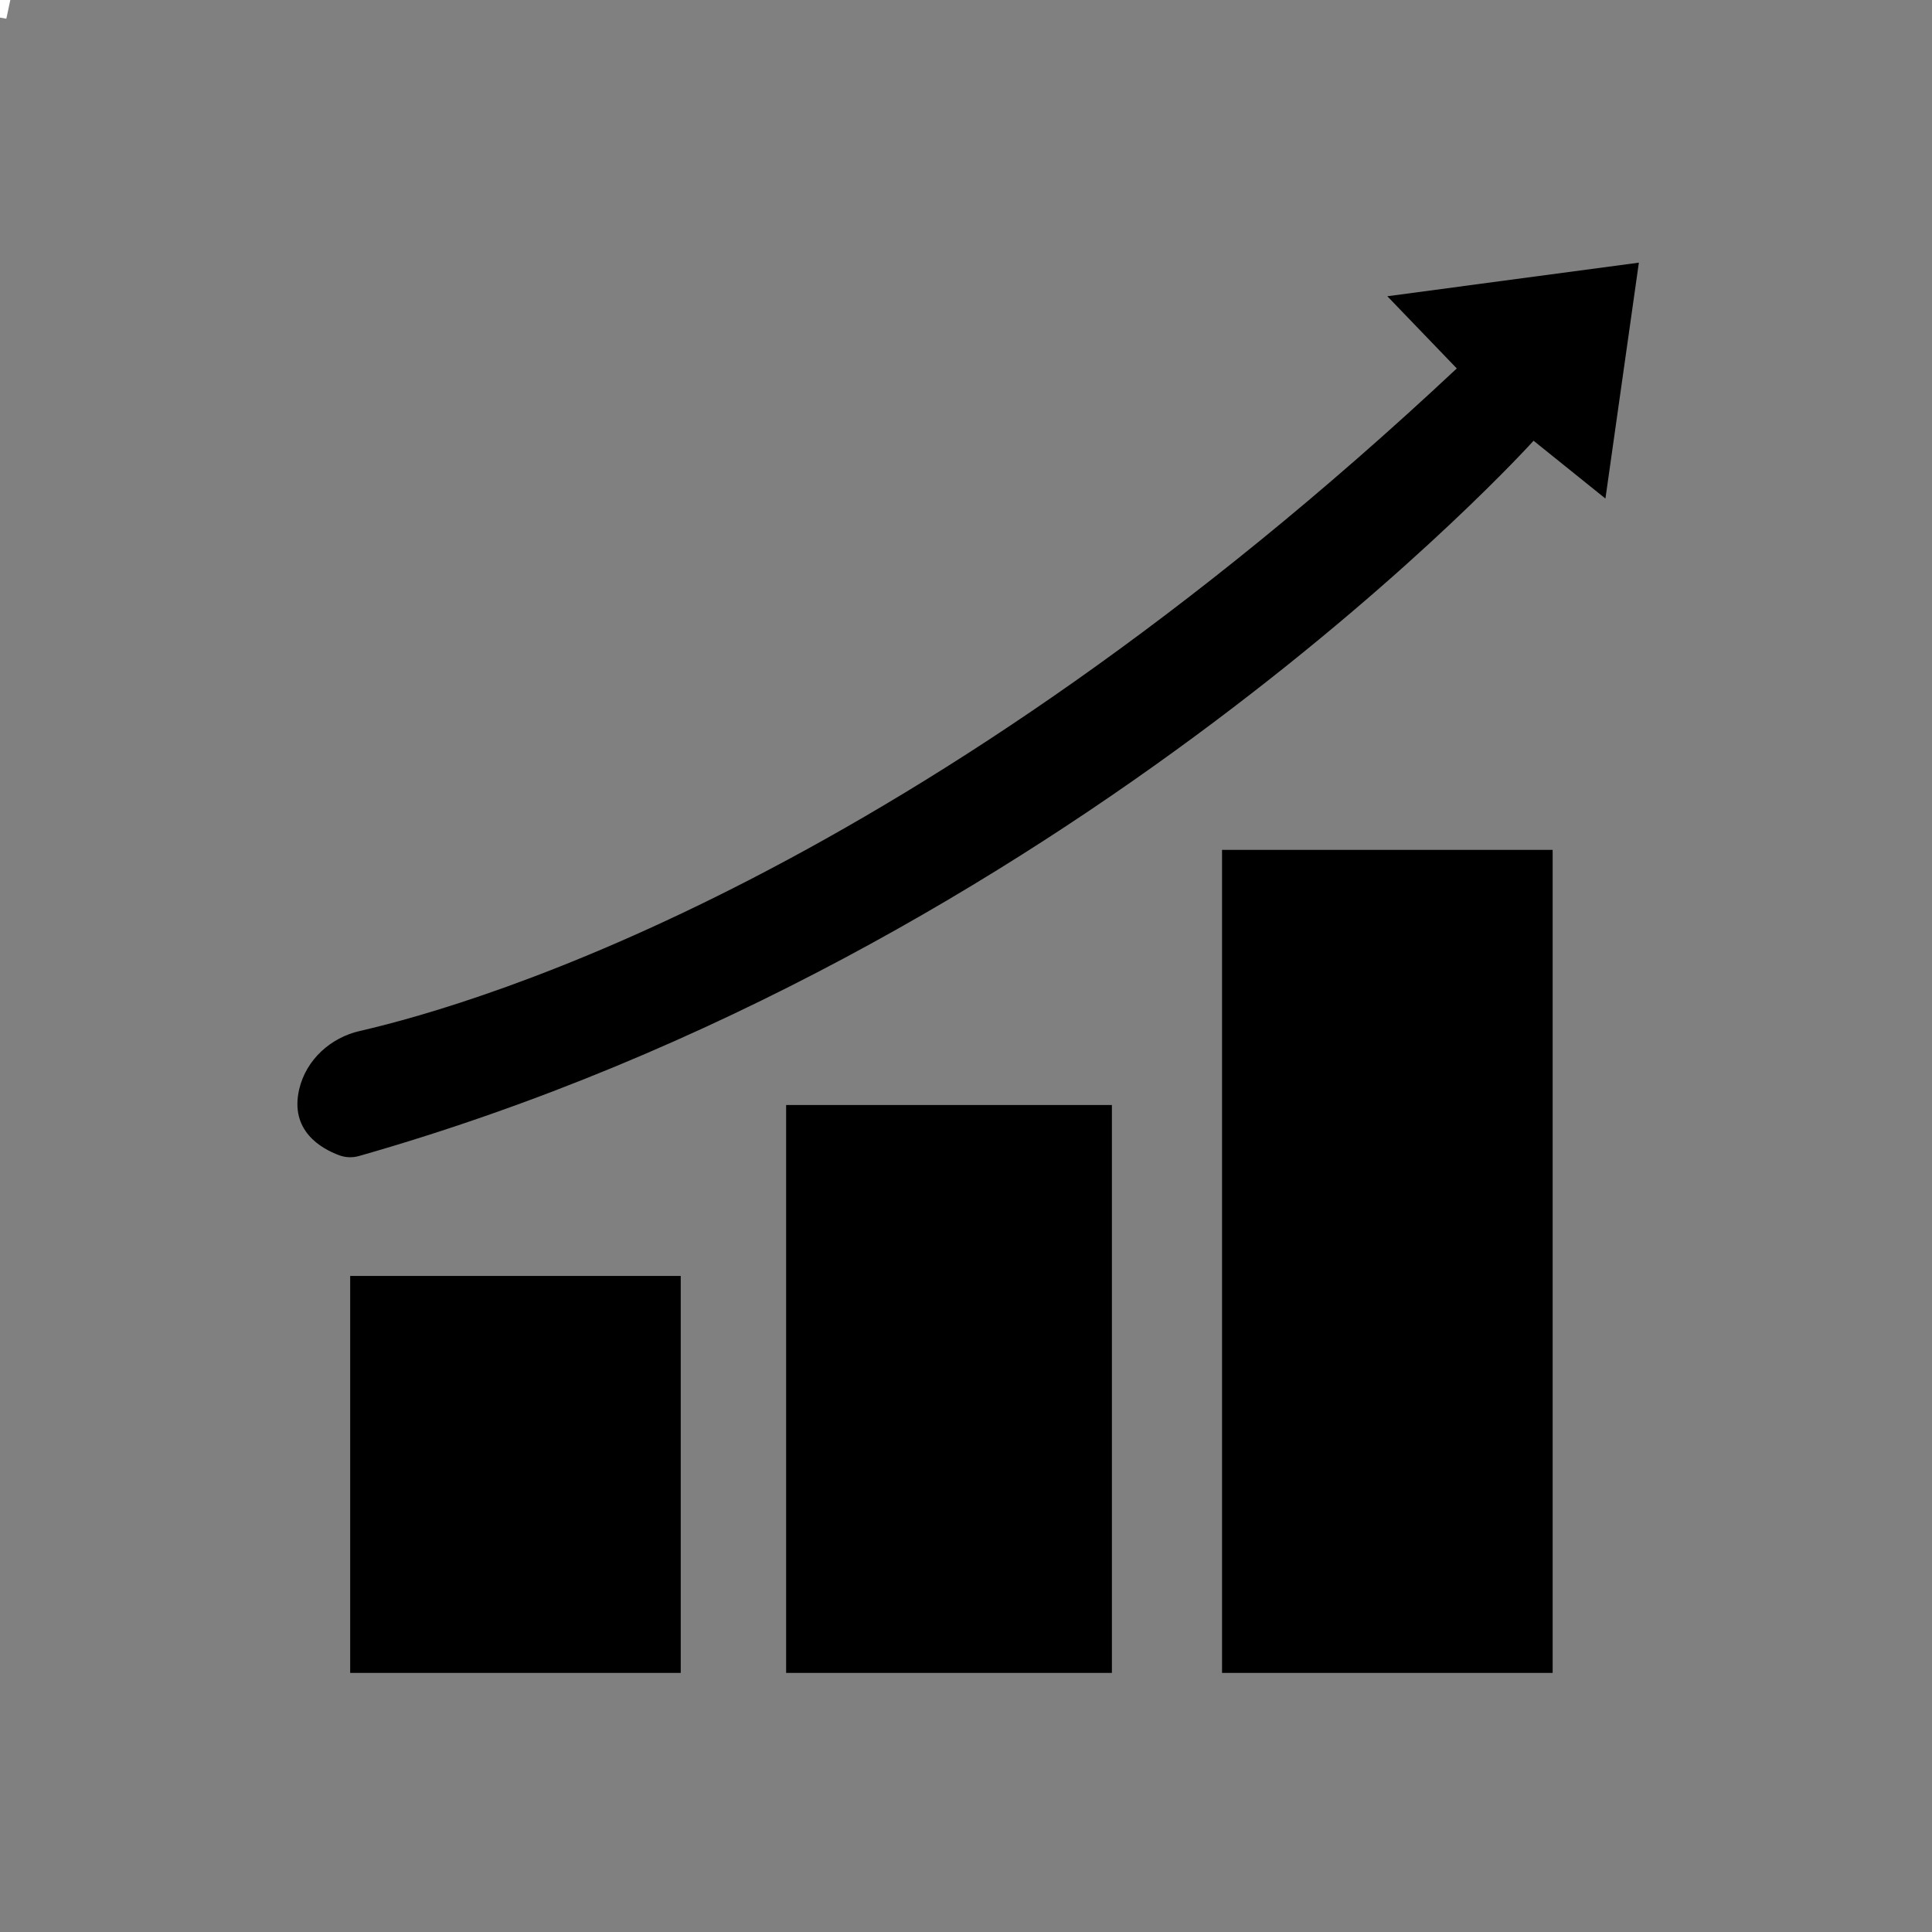 <svg xmlns="http://www.w3.org/2000/svg" xmlns:xlink="http://www.w3.org/1999/xlink" width="200" zoomAndPan="magnify" viewBox="0 0 150 150" height="200" preserveAspectRatio="xMidYMid meet" version="1.0"><rect x="0" y="0" width="150" height="150" fill="#808080" stroke="none"/><defs><clipPath id="044f2ada57"><path d="M 0 0 L 7 0 L 7 2 L 0 2 Z M 0 0 " clip-rule="nonzero"/></clipPath><clipPath id="9b2667e148"><path d="M -40.41 -18.805 L -2.898 -43.777 L 19.008 -10.875 L -18.504 14.102 Z M -40.41 -18.805 " clip-rule="nonzero"/></clipPath><clipPath id="816435ed66"><path d="M -35.355 -14.43 C -35.062 -7.406 -29.68 -3.961 -25.27 -3.164 L 0.492 1.453 L 5.879 -23.824 C 6.527 -28.27 5.523 -31.855 2.805 -34.785 C -0.957 -38.84 -7.047 -39.871 -12.008 -37.297 C -15.047 -35.715 -17.254 -33.086 -18.207 -29.887 C -18.465 -29.023 -18.625 -28.148 -18.684 -27.27 C -19.656 -27.574 -20.684 -27.766 -21.746 -27.832 C -25.449 -28.062 -29.074 -26.723 -31.699 -24.145 C -34.18 -21.699 -35.512 -18.16 -35.355 -14.43 Z M -35.355 -14.43 " clip-rule="nonzero"/></clipPath><clipPath id="58efa6e1a6"><path d="M 27 65 L 121 65 L 121 129.883 L 27 129.883 Z M 27 65 " clip-rule="nonzero"/></clipPath><clipPath id="f8f5ff257a"><path d="M 23 20.383 L 127.367 20.383 L 127.367 90 L 23 90 Z M 23 20.383 " clip-rule="nonzero"/></clipPath></defs><g clip-path="url(#044f2ada57)"><g clip-path="url(#9b2667e148)"><g clip-path="url(#816435ed66)"><path fill="#ffffff" d="M -40.324 -18.676 L -2.812 -43.648 L 19.008 -10.875 L -18.504 14.102 Z M -40.324 -18.676 " fill-opacity="1" fill-rule="nonzero"/></g></g></g><g clip-path="url(#58efa6e1a6)"><path fill="#000000" d="M 27.188 129.902 L 27.188 99.062 L 52.852 99.062 L 52.852 129.902 Z M 86.328 129.902 L 86.328 85.793 L 61.035 85.793 L 61.035 129.902 Z M 120.547 129.902 L 120.547 65.984 L 94.879 65.984 L 94.879 129.902 Z M 120.547 129.902 " fill-opacity="1" fill-rule="nonzero"/></g><g clip-path="url(#f8f5ff257a)"><path fill="#000000" d="M 26.324 89.691 C 24.945 89.176 22.469 87.793 23.234 84.551 C 23.777 82.27 25.668 80.559 27.945 80.043 C 37.379 77.875 71.242 67.828 113.105 28.605 L 107.711 23 L 127.242 20.391 L 124.645 38.707 L 119.066 34.219 C 119.066 34.219 83.289 73.953 27.91 89.742 C 27.375 89.898 26.848 89.883 26.324 89.691 Z M 26.324 89.691 " fill-opacity="1" fill-rule="nonzero"/></g></svg>